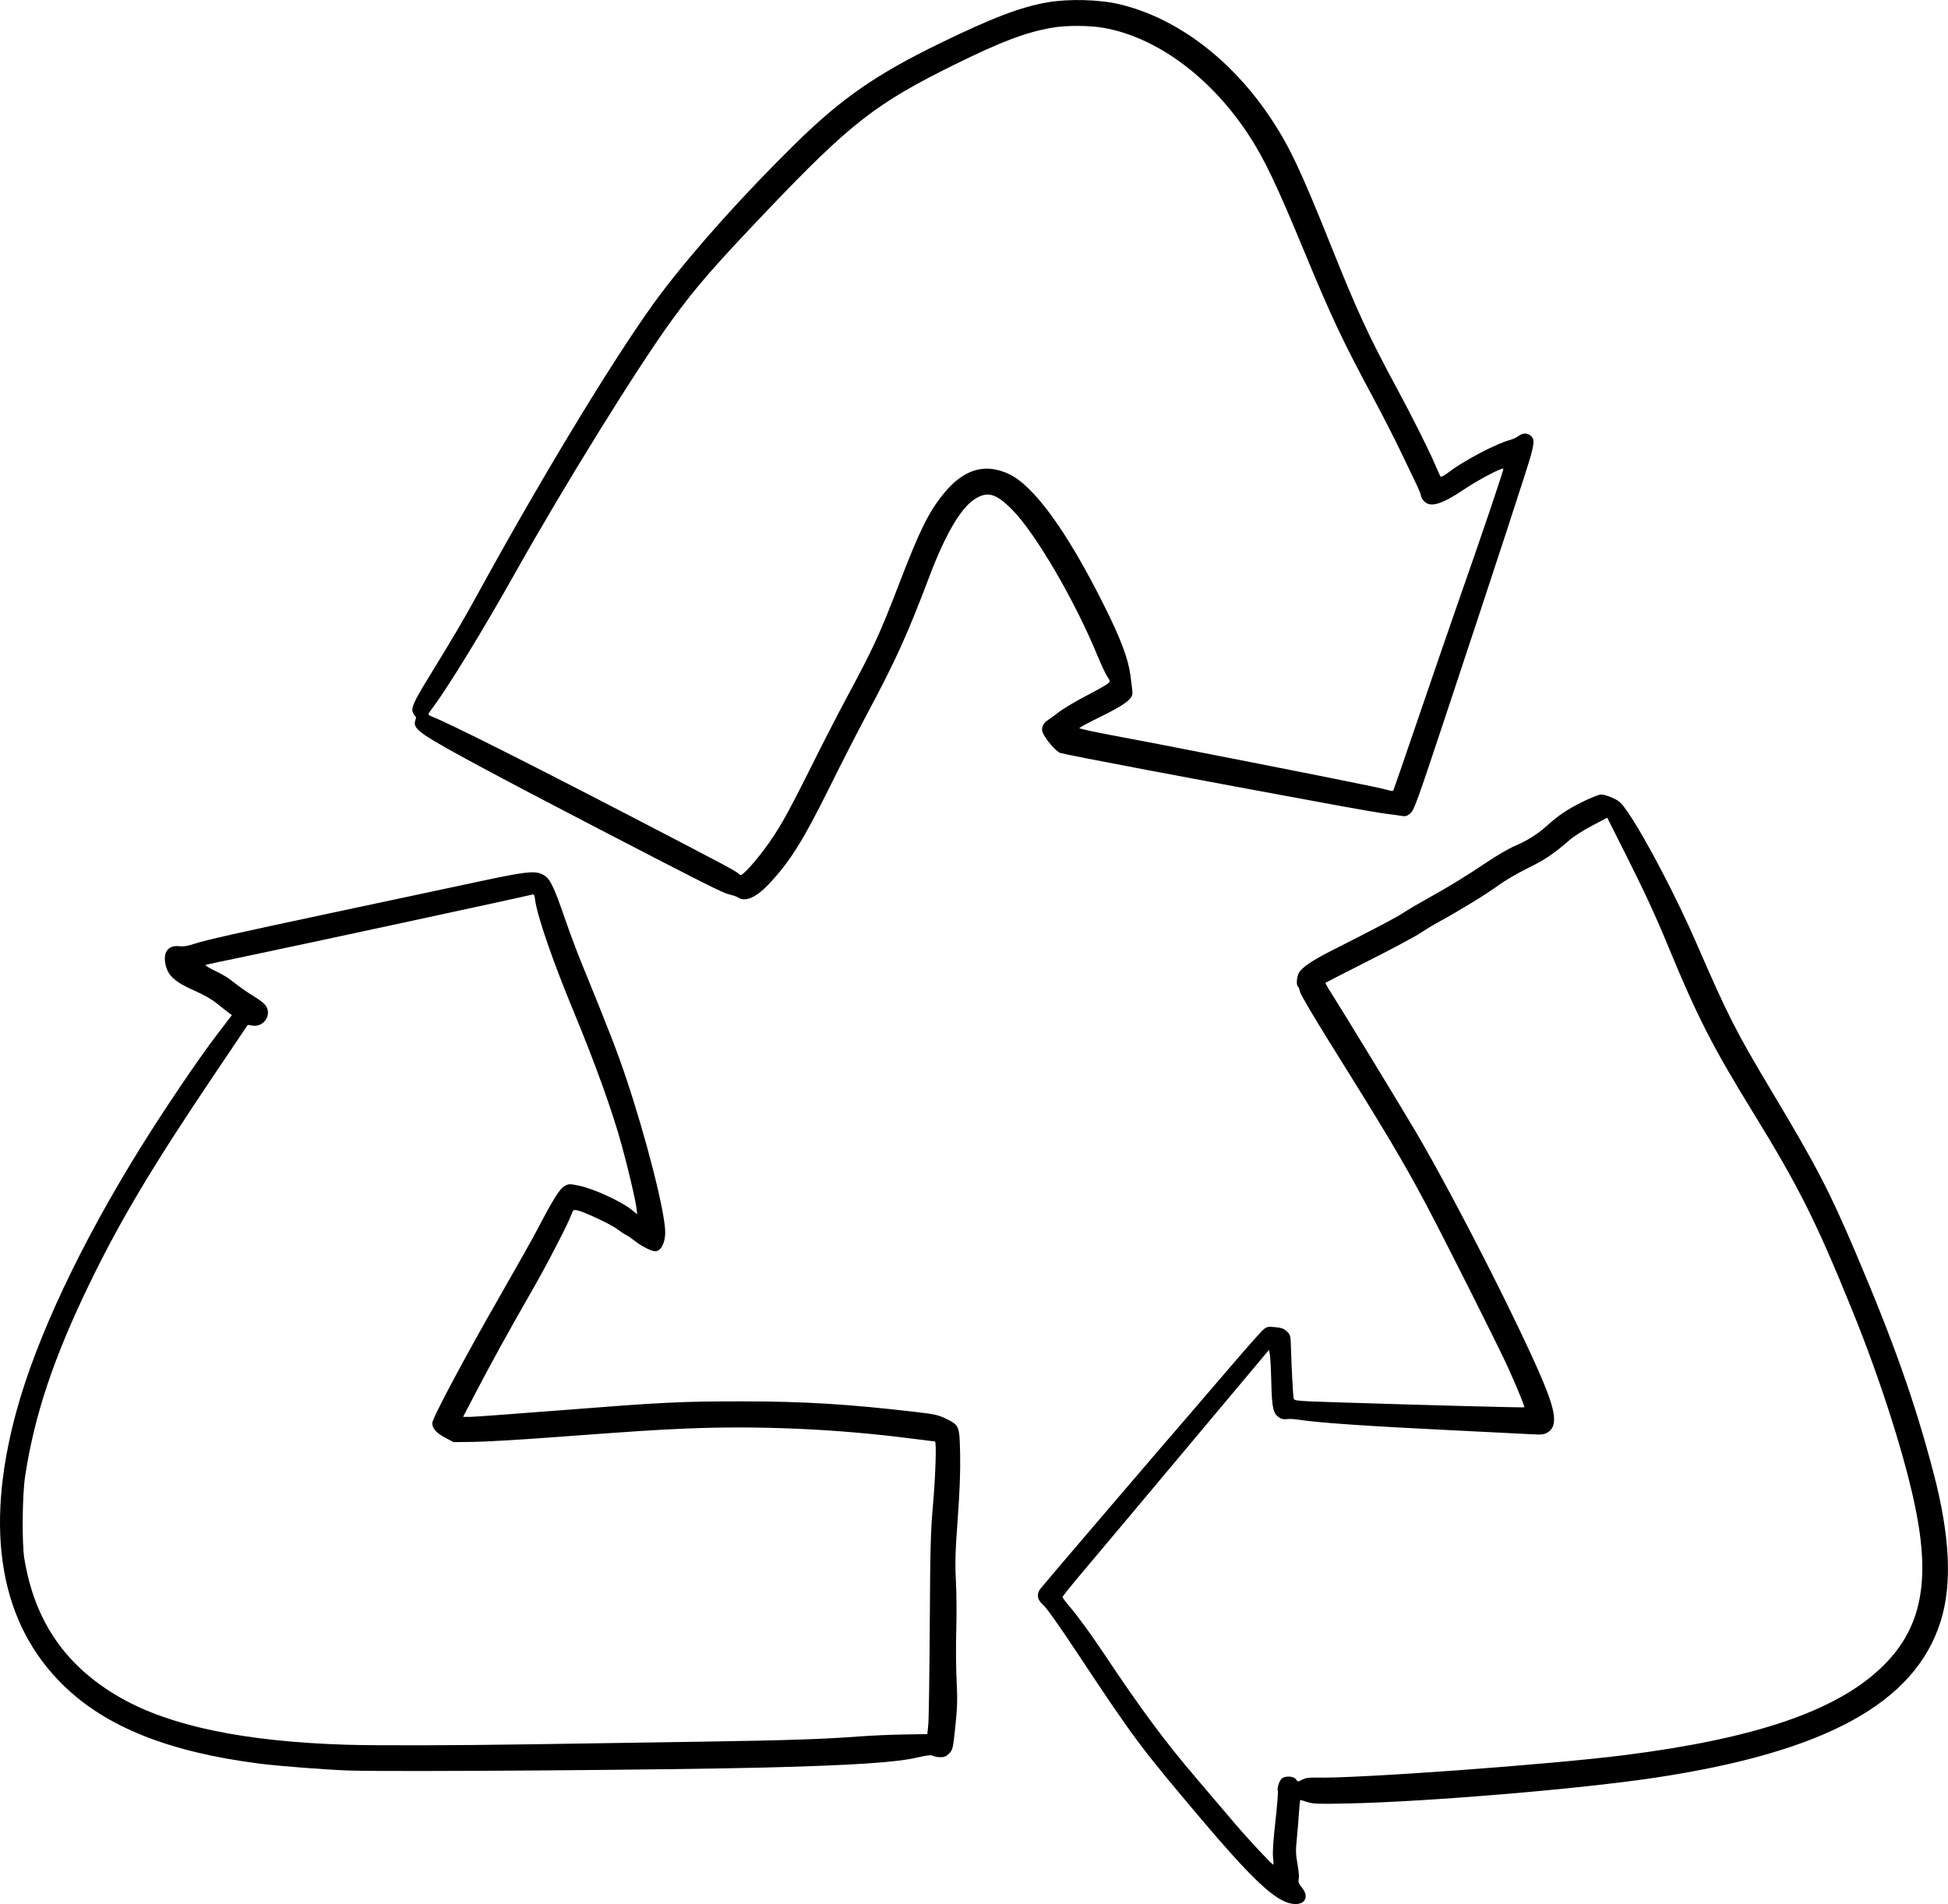 <?xml version="1.0" encoding="UTF-8"?>
<!-- Created with Inkscape (http://www.inkscape.org/) -->
<svg width="1505.1" height="1471.4" version="1.1" viewBox="0 0 1505.1 1471.4" xmlns="http://www.w3.org/2000/svg" xmlns:cc="http://creativecommons.org/ns#" xmlns:dc="http://purl.org/dc/elements/1.1/" xmlns:rdf="http://www.w3.org/1999/02/22-rdf-syntax-ns#">
 <path d="m994.46 1470.2c-12.523-4.425-30.038-21.473-67.056-65.264-46.35-54.83-51.271-61.432-95.011-127.47-13.857-20.923-24.038-35.282-26.468-37.333-4.48-3.78-5.232-7.891-2.228-12.18 1.446-2.064 98.65-115.75 116.28-135.99 3.113-3.575 16.28-18.92 29.259-34.1s25.004-28.783 26.723-30.229c2.864-2.41 3.641-2.579 9.322-2.031 4.927 0.475 6.783 1.162 9.05 3.35 2.712 2.618 2.864 3.234 3.109 12.632 0.354 13.578 1.573 36.431 2.08 38.968 0.409 2.047 1.155 2.112 37.688 3.278 65.814 2.1 140.18 4.062 140.53 3.708 0.452-0.453-5.012-13.856-12.261-30.074-6.481-14.5-49.738-100.63-63.78-127-17.715-33.262-30.697-55.079-74.586-125.35-12.285-19.668-22.362-36.86-22.718-38.761-0.352-1.879-1.04-3.662-1.527-3.964-1.395-0.862-1.036-7.24 0.584-10.373 2.099-4.059 10.125-9.63 23.992-16.654 35.949-18.207 52.211-26.784 57.331-30.24 3.139-2.119 10.87-6.695 17.18-10.17 16.333-8.995 31.463-18.25 47.026-28.769 7.425-5.018 17.14-10.649 21.588-12.513 9.028-3.783 17.054-8.809 24.162-15.13 9.774-8.691 15.76-12.749 27.417-18.584 6.73-3.369 13.307-5.997 15.007-5.997 1.664 0 5.703 1.229 8.974 2.73 5.304 2.435 6.579 3.653 11.777 11.25 13.576 19.844 37.5 65.598 53.082 101.52 23.999 55.325 30.33 67.785 57.674 113.5 35.029 58.562 44.72 77.197 65.257 125.48 29.266 68.801 45.73 115.37 59.932 169.52 12.844 48.971 14.632 86.287 5.518 115.17-19.891 63.045-89.157 100.9-220.89 120.71-57.457 8.641-174.18 18.457-235.63 19.817-24.105 0.533-28.278 0.401-32.688-1.042-2.78-0.909-5.246-1.653-5.481-1.653-0.234 0-0.679 4.162-0.989 9.25s-1.068 14.272-1.685 20.411c-0.949 9.44-0.873 12.492 0.496 19.796 0.89 4.75 1.327 9.962 0.971 11.583-0.521 2.371-0.046 3.677 2.431 6.681 7.203 8.738 0.319 15.672-11.436 11.517zm-10.873-34.989c-0.413-3.68 0.237-13.54 1.807-27.386 1.349-11.9 2.212-22.558 1.917-23.684-0.751-2.873 1.461-9.001 3.678-10.188 3.294-1.763 8.733-1.191 10.328 1.086 1.427 2.037 1.522 2.042 4.807 0.273 2.507-1.35 5.24-1.755 10.851-1.609 31.289 0.819 180.41-10.045 238-17.339 100.27-12.699 162.6-33.785 197.83-66.925 30.404-28.602 38.64-63.702 28.034-119.48-7.565-39.788-27.03-101.42-49.584-157-27.932-68.834-41.329-95.587-76.616-153-31.684-51.55-43.162-74.02-65.771-128.76-9.901-23.972-18.443-42.438-33.066-71.479l-13.999-27.802-11.663 6.127c-6.415 3.37-14.074 8.217-17.02 10.772-12.904 11.189-19.408 15.585-32.698 22.097-7.73 3.788-17.841 9.694-22.469 13.126-8.461 6.274-30.605 19.877-45.476 27.937-4.4 2.385-11.21 6.486-15.134 9.113-3.924 2.627-21.918 12.256-39.988 21.396-18.07 9.141-33.028 16.793-33.24 17.005-0.212 0.212 1.862 3.892 4.608 8.178 7.989 12.467 56.005 91.315 65.948 108.29 31.694 54.122 86.236 162.04 100.28 198.4 7.465 19.336 7.681 28.407 0.778 32.606-2.683 1.632-4.472 1.838-12.196 1.408-4.978-0.277-31.776-1.617-59.551-2.976-69.032-3.38-105.86-5.915-121-8.332-3.025-0.483-6.963-0.653-8.752-0.379-2.092 0.321-4.173-0.104-5.833-1.193-4.684-3.069-5.674-7.409-6.138-26.915-0.234-9.834-0.729-19.576-1.101-21.651l-0.676-3.772-18.5 22.079c-10.175 12.144-29.3 34.953-42.5 50.688s-33.214 39.617-44.476 53.071-28.024 33.391-37.25 44.304c-9.226 10.913-16.774 20.302-16.774 20.864 0 0.562 2.181 3.558 4.848 6.658 6.56 7.627 17.1 22.042 27.152 37.136 28.674 43.054 47.212 68.04 71.882 96.887 9.695 11.337 22.568 26.463 28.606 33.613 10.278 12.171 29.226 32.5 30.293 32.5 0.263 0 0.188-2.587-0.167-5.75zm-713.11-66.936c-16.772-0.512-54.926-3.443-70.069-5.382-69.566-8.908-117.9-28.098-150.79-59.874-49.581-47.893-62.137-119.69-37.063-211.92 15.581-57.31 50.022-130.39 96.912-205.64 17.997-28.882 43.887-67.155 57.5-85l12.205-16-2.726-2c-1.499-1.1-5.503-4.258-8.898-7.019-3.931-3.197-10.305-6.827-17.553-10-14.55-6.368-20.189-11.422-22.057-19.768-2.201-9.836 1.945-15.435 10.699-14.448 3.353 0.378 6.57-0.149 11.73-1.919 7.643-2.623 34.9-8.754 106.11-23.869 66.379-14.089 78.735-16.721 114.78-24.449 33.36-7.152 41.26-8.103 47.001-5.657 6.445 2.746 8.853 7.389 18.874 36.383 3.28 9.489 8.671 23.89 11.982 32 20.97 51.381 27.871 69.169 34.429 88.746 16.068 47.969 30.434 104.6 30.434 119.98 0 8.099-3.4 14.518-7.688 14.518-3.014 0-10.624-3.848-15.812-7.996-2.2-1.759-5.35-3.891-7-4.738s-4.679-2.859-6.73-4.471c-4.246-3.337-25.648-13.42-30.576-14.406-3.032-0.606-3.353-0.41-4.465 2.729-2.609 7.366-19.275 39.547-31.27 60.382-16.147 28.047-31.66 56.2-43.392 78.75l-9.235 17.75h5.203c2.862 0 33.612-2.233 68.334-4.963 81.145-6.379 94.085-7.023 141.21-7.031 47.938-0.01 82.048 2.048 134.24 8.092 15.119 1.751 18.15 2.411 23.901 5.203 10.59 5.142 10.721 5.47 11.144 28.02 0.25 13.349-0.322 28.449-1.881 49.678-1.872 25.478-2.095 33.382-1.359 48 0.484 9.625 0.598 26.725 0.251 38s-0.23 28.6 0.258 38.5c0.743 15.072 0.584 20.895-0.981 35.8-1.784 16.993-1.997 17.934-4.695 20.75-2.179 2.274-3.715 2.95-6.705 2.95-2.133 0-4.779-0.482-5.88-1.071-1.523-0.815-4.554-0.475-12.684 1.423-15.743 3.676-50.844 5.967-116.68 7.616-74.296 1.861-286.19 3.409-321 2.345zm139-20.298c36.3-0.555 96.15-1.471 133-2.036 66.245-1.015 93.813-1.943 123-4.142 8.25-0.622 23.1-1.263 33-1.425l18-0.295 0.749-7.309c0.412-4.02 0.929-38.584 1.149-76.809 0.346-60.066 0.683-72.69 2.488-93 1.974-22.212 2.81-49 1.53-49-0.322 0-9.209-1.107-19.75-2.461-56.7-7.279-117.32-9.905-173.16-7.499-24.984 1.076-36.244 1.817-106 6.974-23.1 1.708-48.975 3.191-57.5 3.295l-15.5 0.19-6.148-3.213c-7.093-3.707-10.352-7.323-10.352-11.488 0-3.791 25.34-51.304 53.598-100.5 11.752-20.459 24.376-42.959 28.053-50 11.846-22.684 16.933-30.763 20.619-32.748 3.174-1.709 3.82-1.724 11.057-0.248 11.181 2.28 32.439 11.994 40.586 18.546l4.413 3.549-0.607-5.127c-0.712-6.012-6.191-29.336-11.226-47.787-7.181-26.317-20.494-63.34-37.749-104.99-15.716-37.931-27.599-72.397-29.251-84.847-0.585-4.408-0.84-4.785-2.818-4.162-3.111 0.979-185.47 40.3-220.67 47.583-16.225 3.356-30.173 6.316-30.996 6.577-0.864 0.274 1.884 2.094 6.5 4.306 4.398 2.107 9.402 4.891 11.12 6.187 1.718 1.296 5.543 4.183 8.5 6.415 2.957 2.233 8.175 5.745 11.596 7.804s7.133 4.906 8.25 6.326c5.539 7.041-0.847 17.386-9.845 15.947l-3.684-0.589-26.082 38.727c-47.357 70.316-72.496 112.44-95.92 160.73-28.007 57.733-42.829 102.03-50.03 149.5-2.198 14.492-2.544 51.603-0.592 63.5 8.023 48.89 32.319 83.833 75.064 107.96 38.233 21.578 95.364 33.414 173.12 35.867 23.105 0.729 83.148 0.598 142.5-0.309zm160.97-654.33c-1.085-0.724-4.223-1.822-6.973-2.439-4.923-1.105-18.802-8.074-100-50.211-80.42-41.734-122.43-64.346-134.3-72.28-7.769-5.195-9.759-8.155-8.215-12.218 0.611-1.607 0.581-2.685-0.086-3.097-0.563-0.348-1.455-1.766-1.982-3.152-1.228-3.231 1.163-8.573 11.098-24.786 22.015-35.927 27.42-45.129 40.219-68.469 52.29-95.358 110.37-190.44 141.05-230.92 25.37-33.474 64.103-76.624 103.34-115.13 35.546-34.878 62.184-53.379 111.37-77.357 40.739-19.858 62.833-28.272 83.5-31.8 16.497-2.816 40.067-2.179 55.5 1.499 44.874 10.695 87.622 43.293 118.25 90.176 13.531 20.71 22.304 39.422 44.77 95.5 20.862 52.074 29.086 69.89 51.354 111.25 12.346 22.932 24.985 48.189 29.65 59.249 1.856 4.4 3.698 8.392 4.093 8.87s3.431-1.217 6.745-3.767c11.075-8.522 36.553-21.896 46.753-24.541 2.266-0.588 5.262-1.967 6.658-3.065 3.241-2.55 7.171-2.548 9.723 0 2.488 2.488 2.501 4.723 0.082 14.178-2.046 8.001-28.447 88.709-66.747 204.05-21.432 64.542-23.757 70.952-26.592 73.338-2.544 2.141-3.754 2.503-6.675 2-1.963-0.338-7.14-1.049-11.505-1.58-4.365-0.531-20.34-3.243-35.5-6.027-113.92-20.922-211.88-39.475-216.8-41.058-3.153-1.015-10.984-9.986-13.46-15.421-1.569-3.443-0.202-7.177 3.558-9.723 1.83-1.239 6.083-4.344 9.451-6.9s12.774-8.11 20.904-12.342c8.129-4.233 15.566-8.452 16.526-9.377 1.659-1.597 1.626-1.858-0.654-5.214-1.32-1.943-4.796-9.357-7.723-16.476-17.483-42.517-47.89-94.521-65.797-112.53-12.881-12.956-19.362-14.62-29.706-7.629-10.278 6.946-22.176 27.414-33.842 58.216-17.58 46.419-26.459 66.002-49.195 108.5-6.62 12.375-19.278 37.125-28.127 55-20.734 41.881-30.94 58.134-47.493 75.638-9.389 9.928-17.901 13.608-23.237 10.046zm19.44-36.427c11.05-14.64 17.743-26.378 36.545-64.089 9.141-18.333 21.324-42.07 27.073-52.749 21.369-39.687 26.131-50.016 41.509-90.029 15.633-40.676 22.371-54.321 33.887-68.625 15.431-19.167 32.105-24.195 50.798-15.318 19.252 9.143 44.713 44.267 72.891 100.55 13.269 26.507 18.954 41.475 20.813 54.8 0.864 6.198 1.572 12.448 1.572 13.889 0 4.554-6.47 9.359-24.366 18.096-9.149 4.467-16.634 8.487-16.634 8.933 0 0.447 10.462 2.768 23.25 5.158s29.775 5.619 37.75 7.175c118.65 23.152 172.99 34.034 176.98 35.44 2.252 0.794 4.213 1.01 4.529 0.497 0.307-0.497 9.503-27.136 20.434-59.196 10.931-32.061 24.456-71.342 30.054-87.292 18.818-53.61 35.088-101.75 34.565-102.27-1.03-1.03-19.672 8.786-30.124 15.863-17.215 11.655-26.078 14.36-30.982 9.456-1.35-1.35-2.454-3.194-2.454-4.098s-1.76-5.312-3.911-9.796c-2.151-4.484-7.73-16.1-12.396-25.813-4.667-9.713-13.88-27.714-20.473-40-23.948-44.626-32.6-62.967-53.04-112.44-21.688-52.496-31.331-72.72-43.525-91.286-29.31-44.625-71.104-75.423-112.04-82.562-11.181-1.95-28.834-1.987-39.747-0.084-20.327 3.545-39.386 10.756-75.368 28.516-60.751 29.987-80.549 45.415-144.85 112.88-40.751 42.756-54.709 58.798-73.185 84.11-26.567 36.398-83.537 128.3-121.52 196.03-24.104 42.984-52.422 89.264-63.489 103.76-1.903 2.492-3.459 4.861-3.459 5.265s1.462 1.299 3.25 1.988c12.472 4.808 73.762 35.598 158.75 79.75 66.451 34.522 75.428 39.309 77.469 41.306 1.948 1.907 2.02 1.878 6.84-2.82 2.679-2.611 8.351-9.356 12.603-14.99z"/>
</svg>
